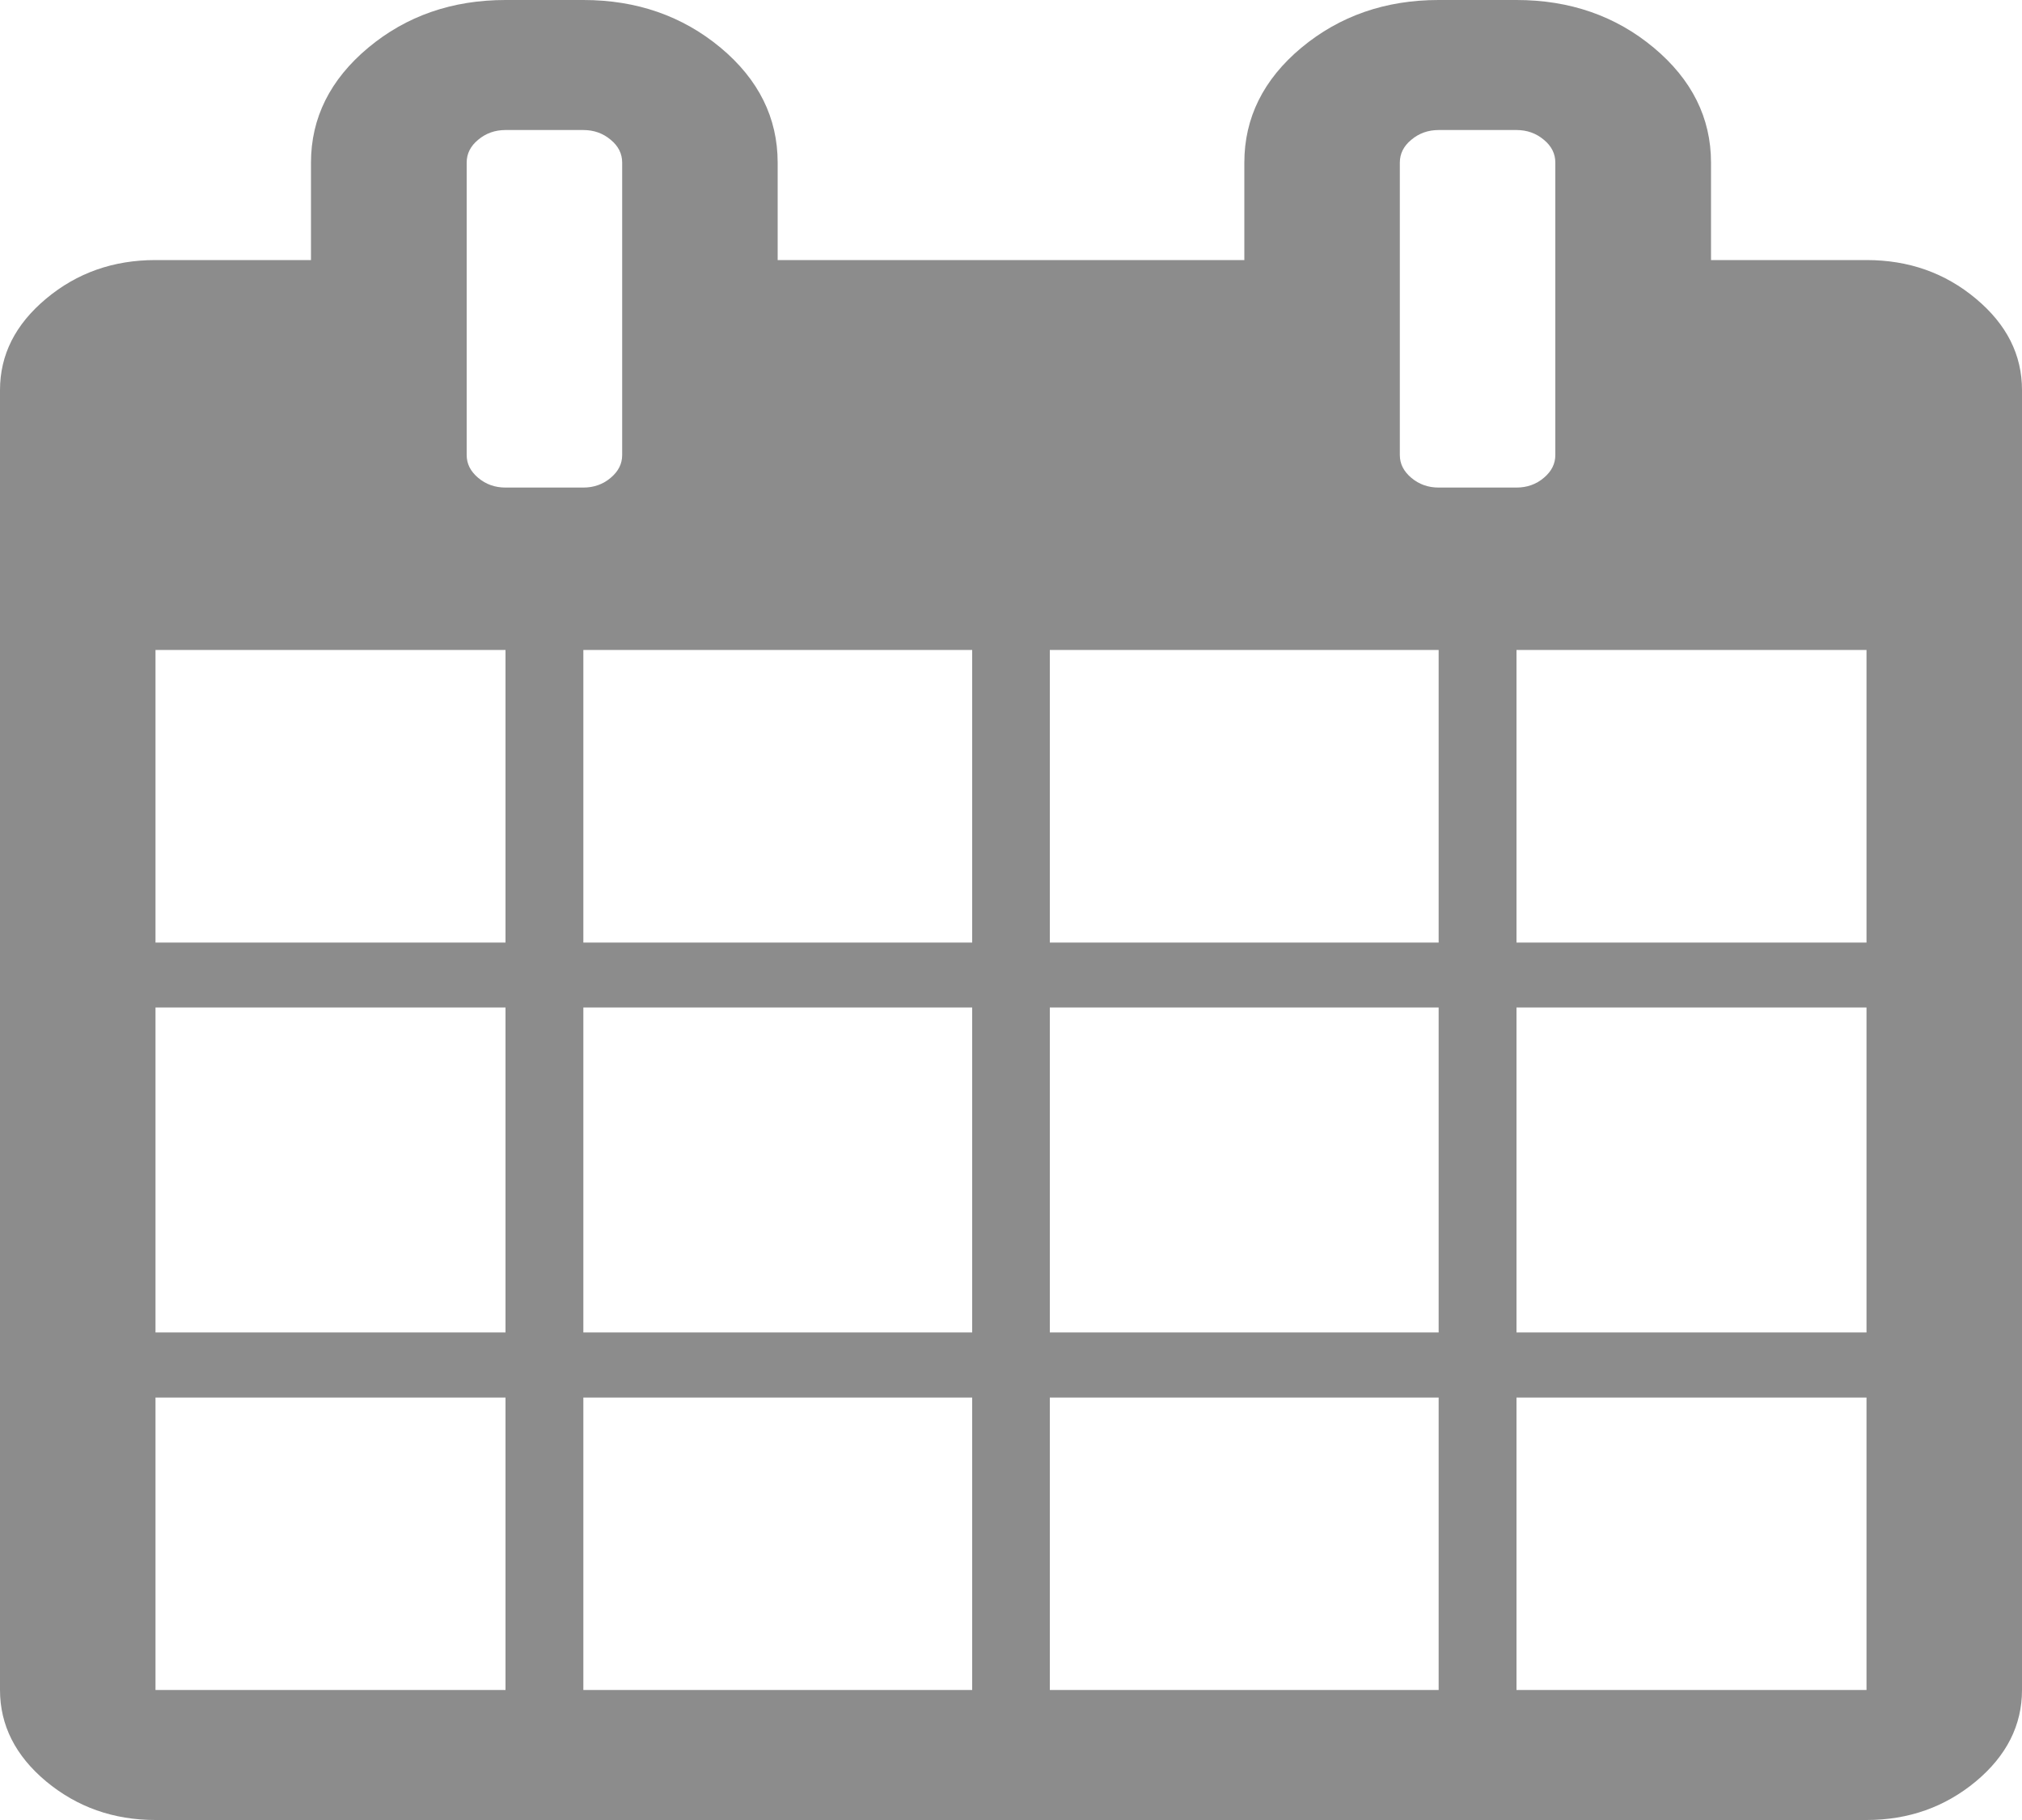 ﻿<?xml version="1.0" encoding="utf-8"?>
<svg version="1.1" xmlns:xlink="http://www.w3.org/1999/xlink" width="10px" height="9px" xmlns="http://www.w3.org/2000/svg">
  <g transform="matrix(1 0 0 1 -402 -65 )">
    <path d="M 0.769 6.911  L 0.769 8.357  L 2.5 8.357  L 2.5 6.911  L 0.769 6.911  Z M 2.885 6.911  L 2.885 8.357  L 4.808 8.357  L 4.808 6.911  L 2.885 6.911  Z M 0.769 4.982  L 0.769 6.589  L 2.5 6.589  L 2.5 4.982  L 0.769 4.982  Z M 2.885 4.982  L 2.885 6.589  L 4.808 6.589  L 4.808 4.982  L 2.885 4.982  Z M 0.769 3.214  L 0.769 4.661  L 2.5 4.661  L 2.5 3.214  L 0.769 3.214  Z M 5.192 6.911  L 5.192 8.357  L 7.115 8.357  L 7.115 6.911  L 5.192 6.911  Z M 2.885 3.214  L 2.885 4.661  L 4.808 4.661  L 4.808 3.214  L 2.885 3.214  Z M 7.5 6.911  L 7.5 8.357  L 9.231 8.357  L 9.231 6.911  L 7.5 6.911  Z M 5.192 4.982  L 5.192 6.589  L 7.115 6.589  L 7.115 4.982  L 5.192 4.982  Z M 3.02 2.363  C 3.058 2.331  3.077 2.294  3.077 2.25  L 3.077 0.804  C 3.077 0.76  3.058 0.722  3.02 0.691  C 2.982 0.659  2.937 0.643  2.885 0.643  L 2.5 0.643  C 2.448 0.643  2.403 0.659  2.365 0.691  C 2.327 0.722  2.308 0.76  2.308 0.804  L 2.308 2.25  C 2.308 2.294  2.327 2.331  2.365 2.363  C 2.403 2.395  2.448 2.411  2.5 2.411  L 2.885 2.411  C 2.937 2.411  2.982 2.395  3.02 2.363  Z M 7.5 4.982  L 7.5 6.589  L 9.231 6.589  L 9.231 4.982  L 7.5 4.982  Z M 5.192 3.214  L 5.192 4.661  L 7.115 4.661  L 7.115 3.214  L 5.192 3.214  Z M 7.5 3.214  L 7.5 4.661  L 9.231 4.661  L 9.231 3.214  L 7.5 3.214  Z M 7.635 2.363  C 7.673 2.331  7.692 2.294  7.692 2.25  L 7.692 0.804  C 7.692 0.76  7.673 0.722  7.635 0.691  C 7.597 0.659  7.552 0.643  7.5 0.643  L 7.115 0.643  C 7.063 0.643  7.018 0.659  6.98 0.691  C 6.942 0.722  6.923 0.76  6.923 0.804  L 6.923 2.25  C 6.923 2.294  6.942 2.331  6.98 2.363  C 7.018 2.395  7.063 2.411  7.115 2.411  L 7.5 2.411  C 7.552 2.411  7.597 2.395  7.635 2.363  Z M 9.772 1.477  C 9.924 1.604  10 1.754  10 1.929  L 10 8.357  C 10 8.531  9.924 8.682  9.772 8.809  C 9.619 8.936  9.439 9  9.231 9  L 0.769 9  C 0.561 9  0.381 8.936  0.228 8.809  C 0.076 8.682  0 8.531  0 8.357  L 0 1.929  C 0 1.754  0.076 1.604  0.228 1.477  C 0.381 1.349  0.561 1.286  0.769 1.286  L 1.538 1.286  L 1.538 0.804  C 1.538 0.583  1.633 0.393  1.821 0.236  C 2.009 0.079  2.236 0  2.5 0  L 2.885 0  C 3.149 0  3.375 0.079  3.564 0.236  C 3.752 0.393  3.846 0.583  3.846 0.804  L 3.846 1.286  L 6.154 1.286  L 6.154 0.804  C 6.154 0.583  6.248 0.393  6.436 0.236  C 6.625 0.079  6.851 0  7.115 0  L 7.5 0  C 7.764 0  7.991 0.079  8.179 0.236  C 8.367 0.393  8.462 0.583  8.462 0.804  L 8.462 1.286  L 9.231 1.286  C 9.439 1.286  9.619 1.349  9.772 1.477  Z " fill-rule="nonzero" fill="#8c8c8c" stroke="none" transform="matrix(1 0 0 1 402 65 )" />
  </g>
</svg>